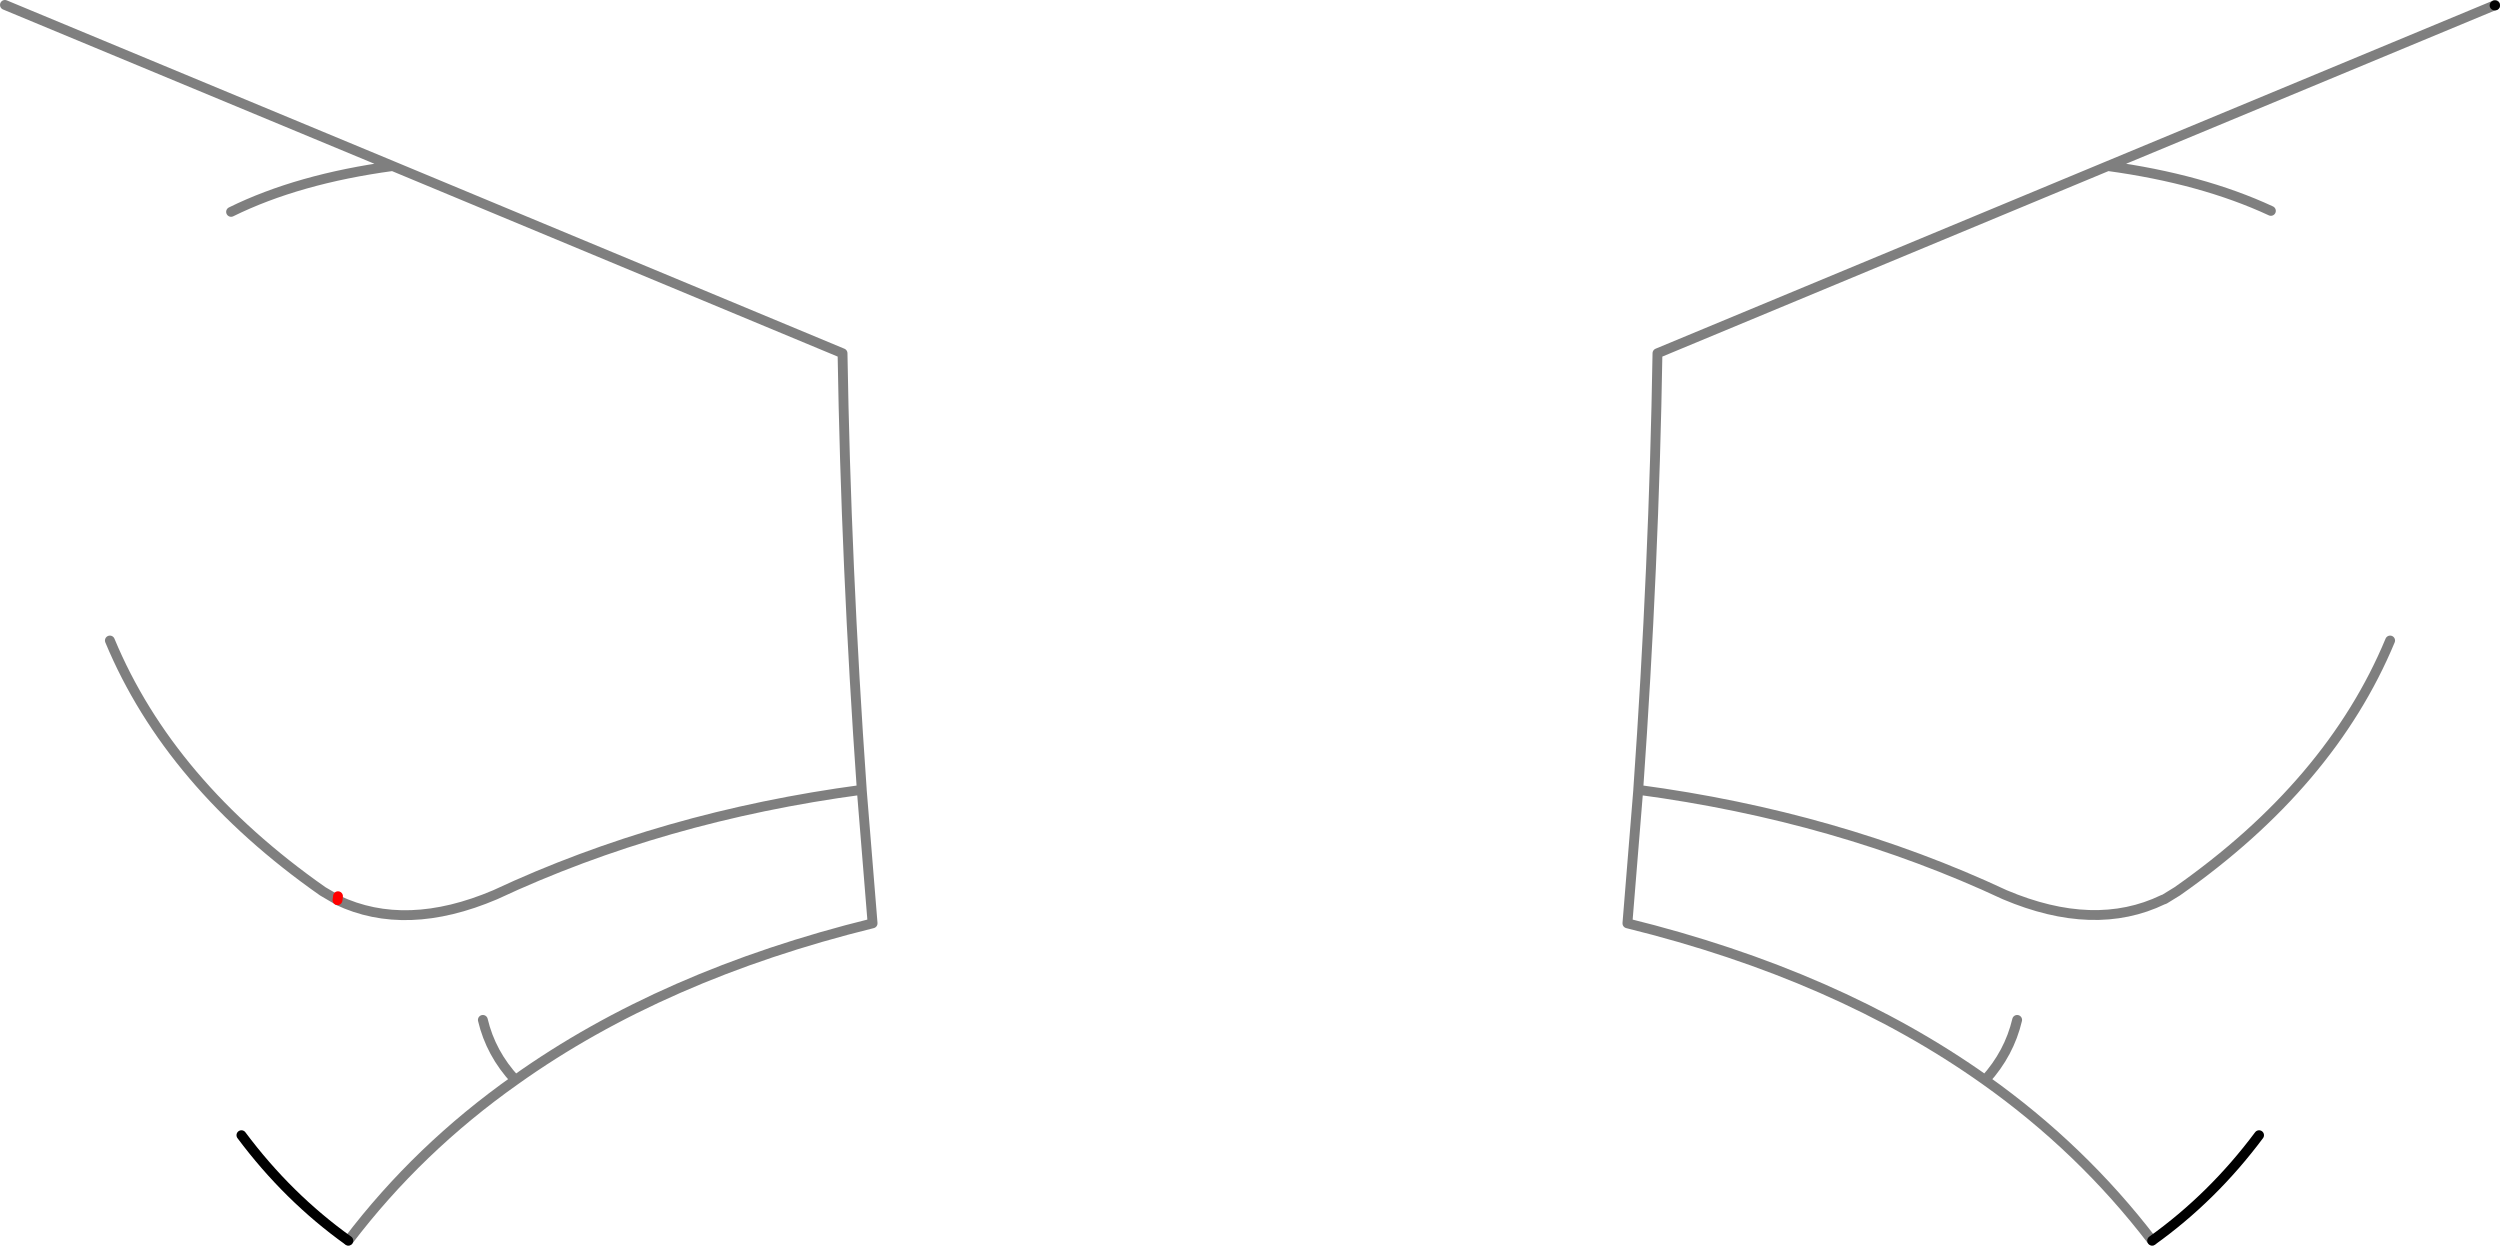<?xml version="1.0" encoding="UTF-8" standalone="no"?>
<svg xmlns:xlink="http://www.w3.org/1999/xlink" height="126.4px" width="253.7px" xmlns="http://www.w3.org/2000/svg">
  <g transform="matrix(1.0, 0.0, 0.0, 1.0, -273.05, -167.45)">
    <path d="M491.45 293.35 Q484.3 284.0 474.5 277.05 459.5 266.4 438.2 261.15 L439.3 247.6 439.3 247.55 Q440.9 224.8 441.25 203.3 L486.95 184.3 526.05 168.05 526.2 168.0 526.25 167.95 526.25 168.0 M486.95 184.3 Q496.5 185.6 503.5 188.85 M474.5 277.05 Q476.95 274.35 477.75 270.95 M515.6 232.45 Q509.55 247.0 494.0 257.9 L492.7 258.7 492.55 258.75 Q485.6 262.1 476.5 258.25 459.5 250.3 439.3 247.6 M273.55 167.95 L312.9 184.3 358.55 203.3 Q358.9 224.8 360.5 247.55 L360.5 247.6 361.6 261.15 Q340.3 266.4 325.35 277.05 315.5 284.0 308.4 293.35 M296.5 188.95 Q303.3 185.6 312.9 184.3 M360.5 247.6 Q340.3 250.3 323.3 258.25 314.25 262.1 307.3 258.8 L307.25 258.75 305.8 257.9 Q290.25 247.0 284.2 232.45 M322.05 270.95 Q322.85 274.35 325.35 277.05" fill="none" stroke="#000000" stroke-linecap="round" stroke-linejoin="round" stroke-opacity="0.502" stroke-width="1.0"/>
    <path d="M526.25 168.0 L526.2 168.0 M308.4 293.35 Q302.25 288.95 297.55 282.65 M502.3 282.65 Q497.6 288.95 491.45 293.35" fill="none" stroke="#000000" stroke-linecap="round" stroke-linejoin="round" stroke-width="1.0"/>
    <path d="M307.3 258.8 L307.35 258.4" fill="none" stroke="#ff0000" stroke-linecap="round" stroke-linejoin="round" stroke-width="1.0"/>
  </g>
</svg>
